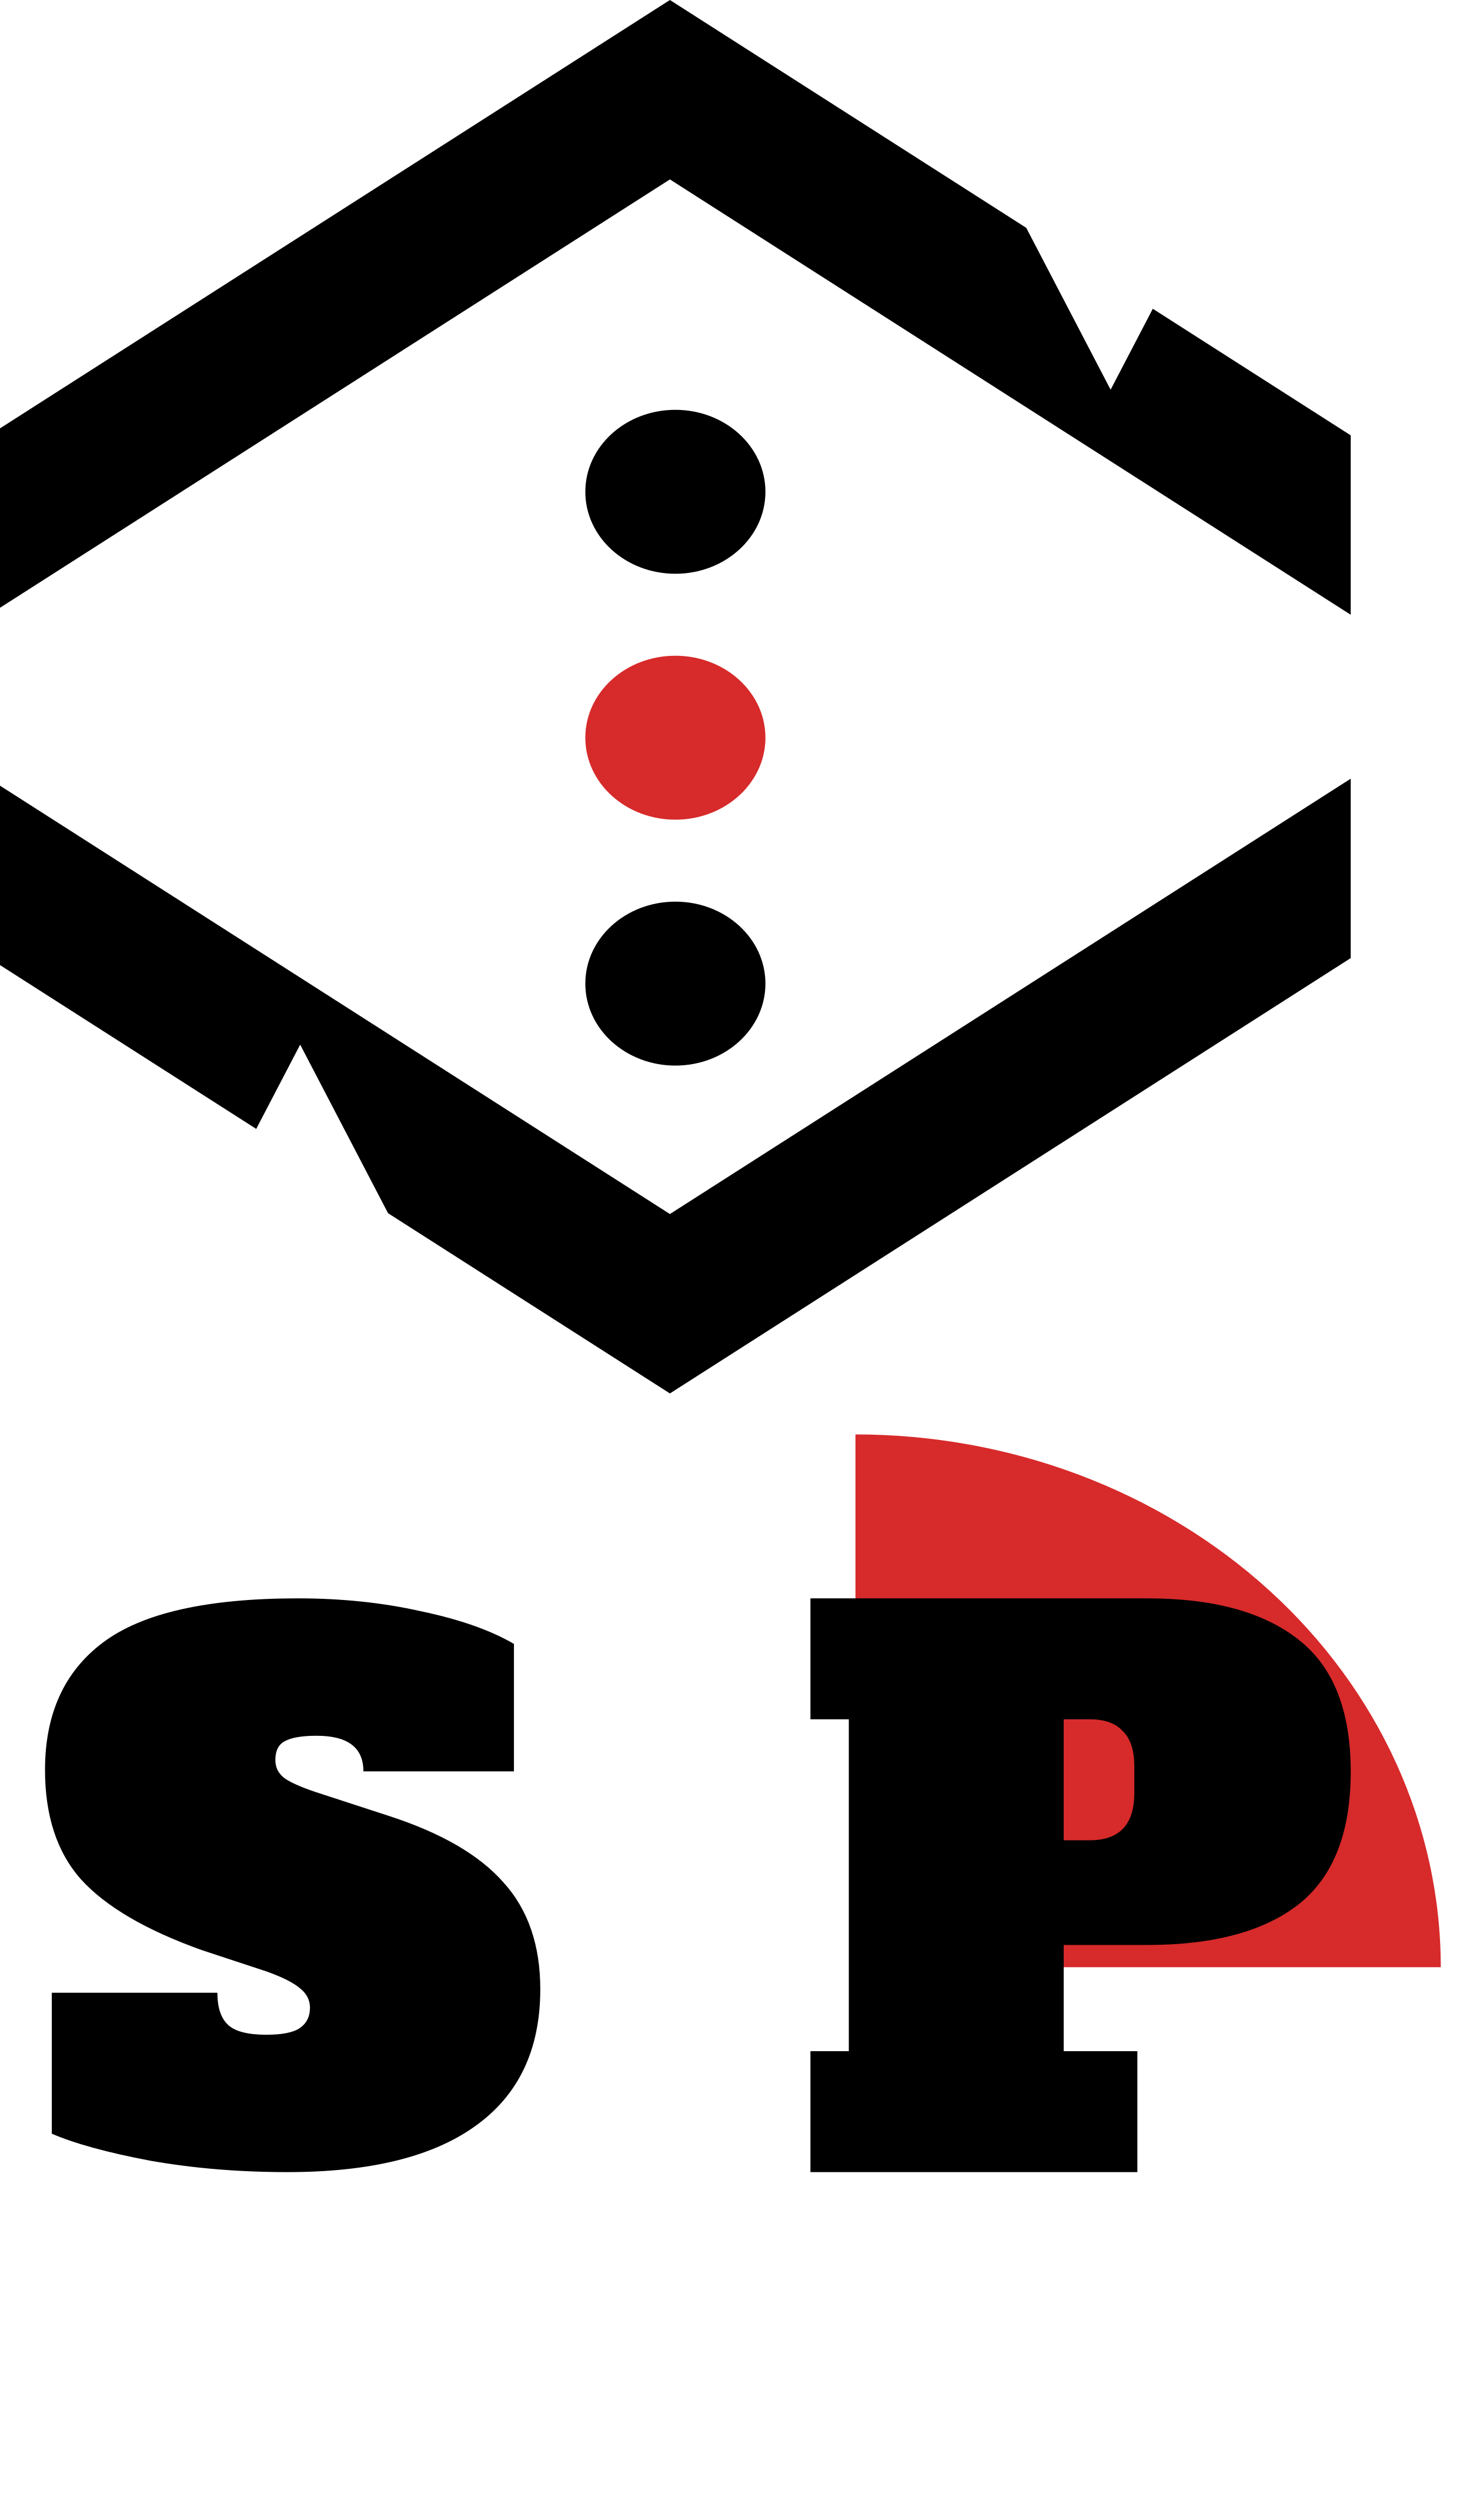 <svg width="50" height="85" viewBox="0 0 50 85" fill="none" xmlns="http://www.w3.org/2000/svg">
<path d="M49.006 66.885C49.006 64.506 48.491 62.151 47.491 59.953C46.49 57.755 45.024 55.758 43.175 54.076C41.326 52.394 39.132 51.06 36.716 50.149C34.301 49.239 31.712 48.77 29.097 48.77V66.885H49.006Z" fill="#D72A2A"/>
<path d="M9.775 73.852C8.137 73.852 6.583 73.723 5.116 73.465C3.665 73.191 2.547 72.884 1.762 72.546V67.753H7.394C7.394 68.253 7.514 68.616 7.753 68.842C7.991 69.068 8.427 69.181 9.058 69.181C9.587 69.181 9.963 69.108 10.185 68.963C10.424 68.802 10.543 68.568 10.543 68.261C10.543 68.003 10.432 67.785 10.21 67.608C9.988 67.414 9.604 67.221 9.058 67.027L6.856 66.301C4.962 65.623 3.597 64.824 2.76 63.904C1.941 62.985 1.531 61.742 1.531 60.177C1.531 58.273 2.188 56.829 3.503 55.845C4.834 54.844 7.044 54.344 10.134 54.344C11.618 54.344 13.009 54.489 14.306 54.78C15.621 55.054 16.679 55.425 17.481 55.893V60.226H12.361C12.361 59.419 11.832 59.016 10.774 59.016C10.261 59.016 9.895 59.08 9.673 59.209C9.468 59.322 9.366 59.532 9.366 59.839C9.366 60.113 9.485 60.33 9.724 60.492C9.98 60.653 10.39 60.823 10.953 61L13.18 61.726C14.989 62.307 16.303 63.066 17.123 64.001C17.959 64.921 18.377 66.131 18.377 67.632C18.377 69.681 17.643 71.23 16.175 72.279C14.725 73.328 12.591 73.852 9.775 73.852Z" fill="black"/>
<path d="M27.566 69.74H28.871V58.456H27.566V54.344H39.026C41.271 54.344 42.985 54.812 44.168 55.748C45.352 56.668 45.943 58.164 45.943 60.237C45.943 62.31 45.352 63.814 44.168 64.75C42.985 65.67 41.271 66.129 39.026 66.129H36.18V69.74H38.686V73.852H27.566V69.74ZM37.068 62.569C38.077 62.569 38.582 62.034 38.582 60.964V60.061C38.582 59.51 38.451 59.108 38.19 58.858C37.947 58.59 37.573 58.456 37.068 58.456H36.18V62.569H37.068Z" fill="black"/>
<path d="M22.972 27.869C24.663 27.869 26.035 26.621 26.035 25.082C26.035 23.543 24.663 22.295 22.972 22.295C21.28 22.295 19.909 23.543 19.909 25.082C19.909 26.621 21.28 27.869 22.972 27.869Z" fill="#D72A2A"/>
<path d="M22.972 19.508C24.663 19.508 26.035 18.261 26.035 16.721C26.035 15.182 24.663 13.934 22.972 13.934C21.28 13.934 19.909 15.182 19.909 16.721C19.909 18.261 21.28 19.508 22.972 19.508Z" fill="black"/>
<path d="M22.972 36.23C24.663 36.23 26.035 34.982 26.035 33.443C26.035 31.904 24.663 30.656 22.972 30.656C21.28 30.656 19.909 31.904 19.909 33.443C19.909 34.982 21.28 36.23 22.972 36.23Z" fill="black"/>
<path fill-rule="evenodd" clip-rule="evenodd" d="M0 26.713V32.813L8.715 38.383L10.21 35.517L13.199 41.249L22.786 47.377L45.943 32.575V26.475L22.786 41.277L0 26.713Z" fill="black"/>
<path fill-rule="evenodd" clip-rule="evenodd" d="M0 20.664V14.564L22.786 0L34.906 7.746L37.776 13.25L39.211 10.498L45.943 14.802V20.902L22.786 6.1L0 20.664Z" fill="black"/>
</svg>
